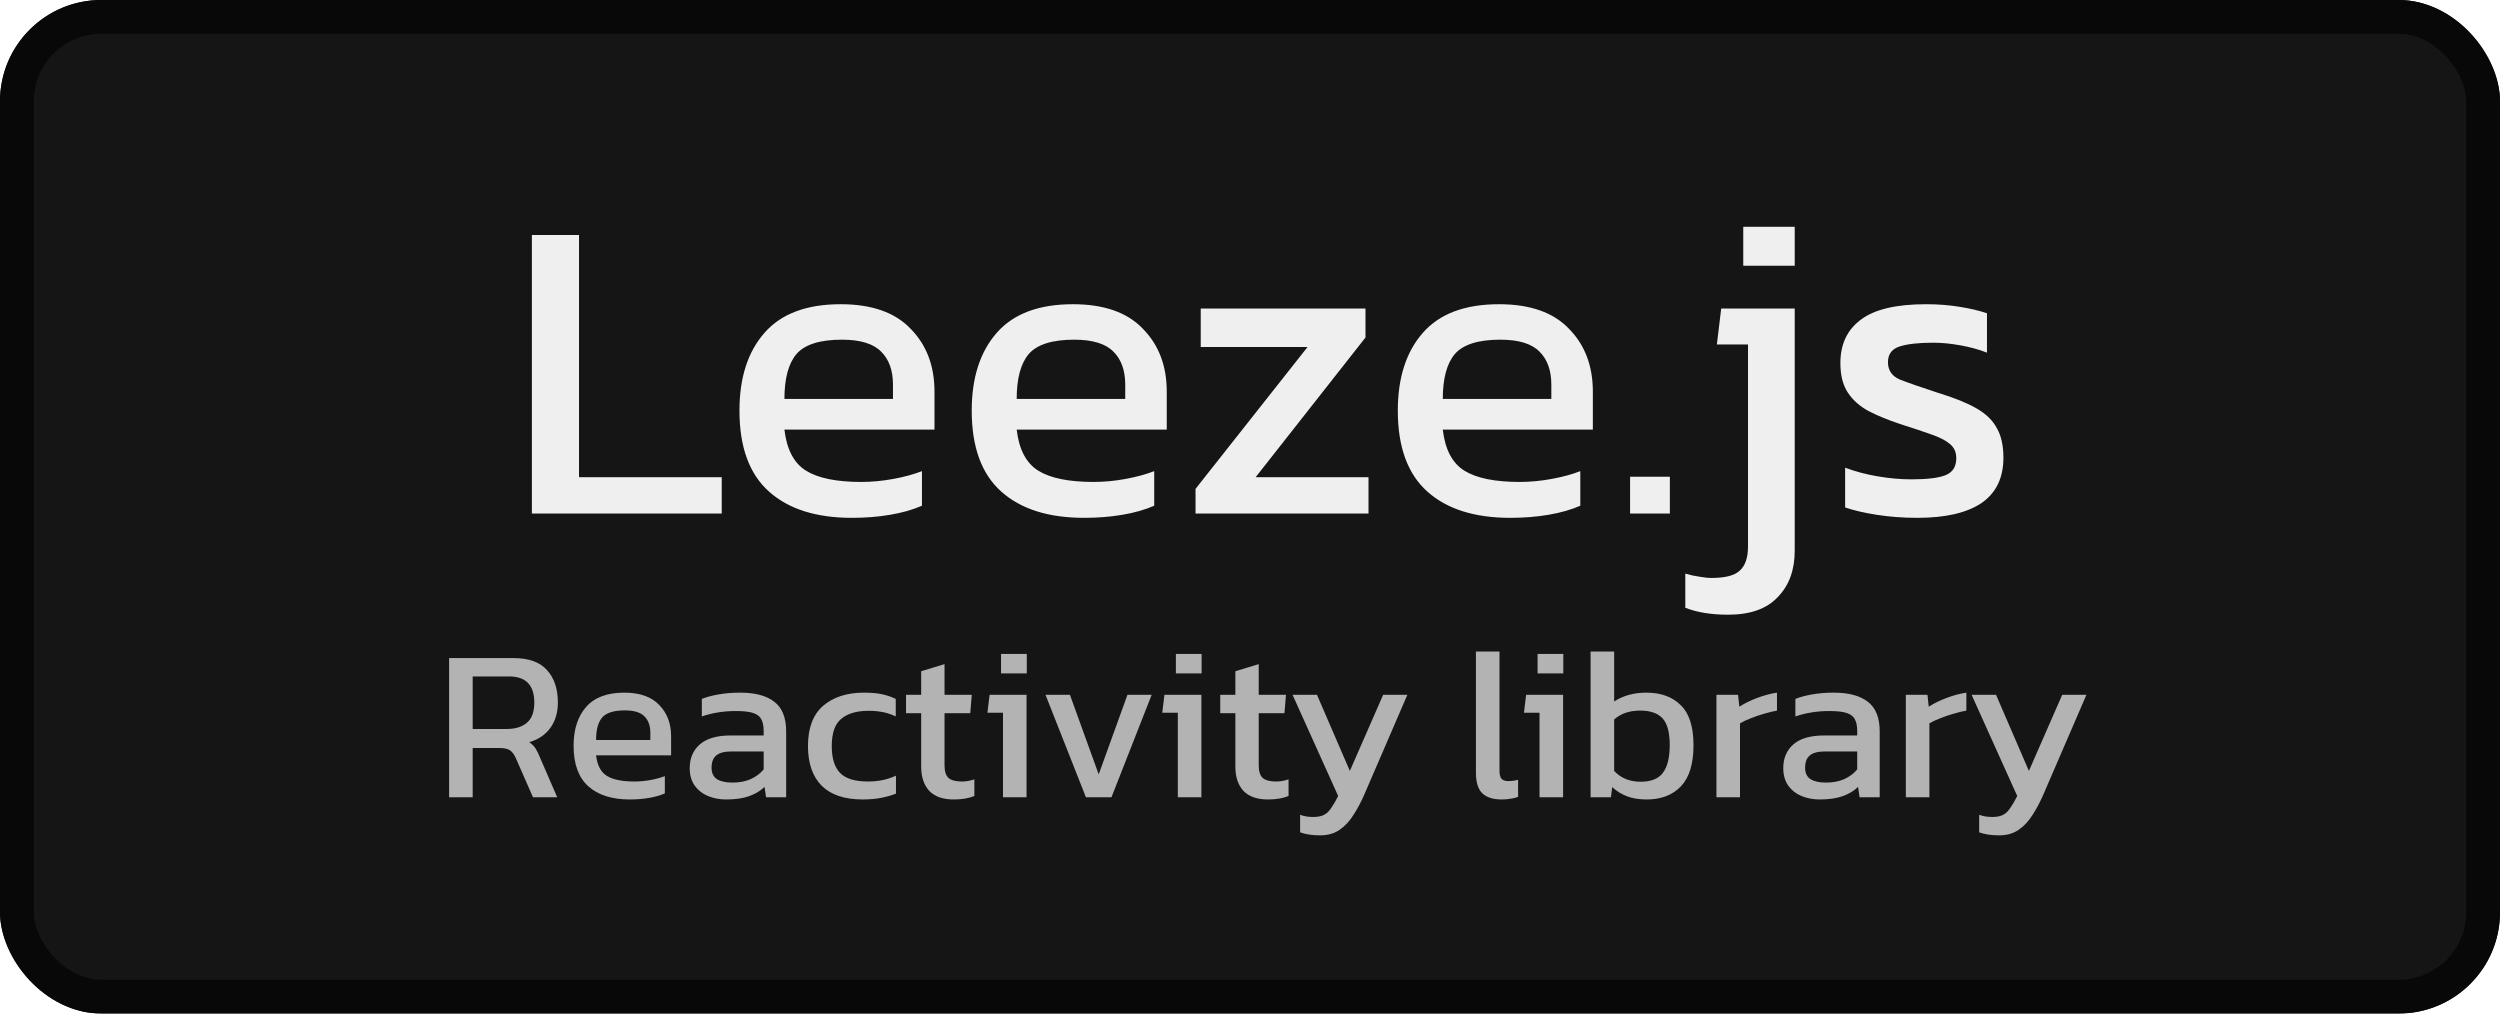 <svg width="370" height="150" viewBox="0 0 370 150" fill="none" xmlns="http://www.w3.org/2000/svg">
<g filter="url(#filter0_i_2_4)">
<rect width="370" height="150" rx="15" fill="#151515"/>
</g>
<rect x="2.5" y="2.5" width="365" height="145" rx="12.5" stroke="#080808" stroke-width="5"/>
<g filter="url(#filter1_di_2_4)">
<path d="M76.719 73V31.784H83.695V67.624H104.816V73H76.719ZM124.08 73.64C118.789 73.64 114.693 72.339 111.792 69.736C108.89 67.133 107.44 63.144 107.44 57.768C107.44 52.904 108.677 49.064 111.152 46.248C113.626 43.432 117.381 42.024 122.416 42.024C127.024 42.024 130.48 43.24 132.784 45.672C135.13 48.061 136.304 51.155 136.304 54.952V60.584H114.095C114.437 63.528 115.504 65.555 117.296 66.664C119.088 67.773 121.818 68.328 125.488 68.328C127.024 68.328 128.602 68.179 130.224 67.88C131.845 67.581 133.253 67.197 134.448 66.728V71.848C133.082 72.445 131.504 72.893 129.712 73.192C127.962 73.491 126.085 73.64 124.08 73.64ZM114.095 56.04H130.16V53.928C130.16 51.837 129.584 50.216 128.432 49.064C127.28 47.869 125.338 47.272 122.608 47.272C119.365 47.272 117.125 47.976 115.888 49.384C114.693 50.792 114.095 53.011 114.095 56.04ZM158.455 73.64C153.164 73.64 149.068 72.339 146.167 69.736C143.265 67.133 141.815 63.144 141.815 57.768C141.815 52.904 143.052 49.064 145.527 46.248C148.001 43.432 151.756 42.024 156.791 42.024C161.399 42.024 164.855 43.24 167.159 45.672C169.505 48.061 170.679 51.155 170.679 54.952V60.584H148.47C148.812 63.528 149.879 65.555 151.671 66.664C153.463 67.773 156.193 68.328 159.863 68.328C161.399 68.328 162.977 68.179 164.599 67.88C166.22 67.581 167.628 67.197 168.823 66.728V71.848C167.457 72.445 165.879 72.893 164.087 73.192C162.337 73.491 160.46 73.64 158.455 73.64ZM148.47 56.04H164.535V53.928C164.535 51.837 163.959 50.216 162.807 49.064C161.655 47.869 159.713 47.272 156.983 47.272C153.74 47.272 151.5 47.976 150.263 49.384C149.068 50.792 148.47 53.011 148.47 56.04ZM174.94 73V69.352L191.516 48.36H175.708V42.664H200.092V46.952L183.836 67.624H200.54V73H174.94ZM221.517 73.64C216.226 73.64 212.13 72.339 209.229 69.736C206.328 67.133 204.877 63.144 204.877 57.768C204.877 52.904 206.114 49.064 208.589 46.248C211.064 43.432 214.818 42.024 219.853 42.024C224.461 42.024 227.917 43.24 230.221 45.672C232.568 48.061 233.741 51.155 233.741 54.952V60.584H211.533C211.874 63.528 212.941 65.555 214.733 66.664C216.525 67.773 219.256 68.328 222.925 68.328C224.461 68.328 226.04 68.179 227.661 67.88C229.282 67.581 230.69 67.197 231.885 66.728V71.848C230.52 72.445 228.941 72.893 227.149 73.192C225.4 73.491 223.522 73.64 221.517 73.64ZM211.533 56.04H227.597V53.928C227.597 51.837 227.021 50.216 225.869 49.064C224.717 47.869 222.776 47.272 220.045 47.272C216.802 47.272 214.562 47.976 213.325 49.384C212.13 50.792 211.533 53.011 211.533 56.04ZM239.252 73V67.56H245.14V73H239.252ZM256.002 36.328V30.568H263.618V36.328H256.002ZM253.762 87.976C251.287 87.976 249.175 87.635 247.425 86.952V81.896C248.151 82.109 248.834 82.259 249.474 82.344C250.156 82.472 250.775 82.536 251.33 82.536C253.335 82.536 254.722 82.173 255.49 81.448C256.3 80.723 256.706 79.528 256.706 77.864V47.976H252.098L252.738 42.664H263.618V78.504C263.618 81.363 262.786 83.645 261.122 85.352C259.5 87.101 257.047 87.976 253.762 87.976ZM281.769 73.64C279.678 73.64 277.673 73.491 275.753 73.192C273.876 72.893 272.318 72.531 271.081 72.104V66.216C272.532 66.771 274.132 67.197 275.881 67.496C277.63 67.795 279.294 67.944 280.873 67.944C283.262 67.944 284.969 67.731 285.993 67.304C287.017 66.877 287.529 66.045 287.529 64.808C287.529 63.912 287.209 63.208 286.569 62.696C285.972 62.184 285.054 61.715 283.817 61.288C282.622 60.861 281.086 60.349 279.209 59.752C277.417 59.155 275.86 58.515 274.537 57.832C273.214 57.107 272.19 56.189 271.465 55.08C270.74 53.971 270.377 52.52 270.377 50.728C270.377 47.955 271.38 45.821 273.385 44.328C275.39 42.792 278.612 42.024 283.049 42.024C284.798 42.024 286.462 42.152 288.041 42.408C289.62 42.664 290.964 42.984 292.073 43.368V49.192C290.878 48.723 289.556 48.36 288.105 48.104C286.697 47.848 285.374 47.72 284.137 47.72C281.918 47.72 280.233 47.912 279.081 48.296C277.972 48.68 277.417 49.448 277.417 50.6C277.417 51.795 277.993 52.648 279.145 53.16C280.34 53.629 282.238 54.291 284.841 55.144C287.23 55.869 289.129 56.637 290.537 57.448C291.945 58.259 292.948 59.24 293.545 60.392C294.185 61.501 294.505 62.952 294.505 64.744C294.505 67.731 293.417 69.971 291.241 71.464C289.065 72.915 285.908 73.64 281.769 73.64Z" fill="#EFEFEF"/>
</g>
<g filter="url(#filter2_di_2_4)">
<path d="M64.469 115V94.392H73.941C76.245 94.392 77.92 94.989 78.965 96.184C80.032 97.357 80.565 98.957 80.565 100.984C80.565 102.435 80.203 103.672 79.477 104.696C78.752 105.72 77.707 106.435 76.341 106.84C76.725 107.117 77.024 107.416 77.237 107.736C77.451 108.056 77.664 108.483 77.877 109.016L80.469 115H76.885L74.357 109.24C74.123 108.685 73.835 108.291 73.493 108.056C73.173 107.821 72.618 107.704 71.829 107.704H67.957V115H64.469ZM67.957 104.888H73.013C74.272 104.888 75.264 104.579 75.989 103.96C76.715 103.341 77.077 102.349 77.077 100.984C77.077 98.403 75.829 97.112 73.333 97.112H67.957V104.888ZM91.212 115.32C88.566 115.32 86.518 114.669 85.068 113.368C83.617 112.067 82.892 110.072 82.892 107.384C82.892 104.952 83.51 103.032 84.748 101.624C85.985 100.216 87.862 99.512 90.38 99.512C92.684 99.512 94.412 100.12 95.564 101.336C96.737 102.531 97.324 104.077 97.324 105.976V108.792H86.22C86.39 110.264 86.924 111.277 87.82 111.832C88.716 112.387 90.081 112.664 91.916 112.664C92.684 112.664 93.473 112.589 94.284 112.44C95.094 112.291 95.798 112.099 96.396 111.864V114.424C95.713 114.723 94.924 114.947 94.028 115.096C93.153 115.245 92.214 115.32 91.212 115.32ZM86.22 106.52H94.252V105.464C94.252 104.419 93.964 103.608 93.388 103.032C92.812 102.435 91.841 102.136 90.476 102.136C88.854 102.136 87.734 102.488 87.116 103.192C86.518 103.896 86.22 105.005 86.22 106.52ZM105.455 115.32C104.495 115.32 103.599 115.149 102.767 114.808C101.956 114.467 101.306 113.955 100.815 113.272C100.324 112.568 100.079 111.704 100.079 110.68C100.079 109.229 100.57 108.067 101.551 107.192C102.554 106.296 104.09 105.848 106.159 105.848H111.023V105.176C111.023 104.451 110.906 103.875 110.671 103.448C110.458 103.021 110.052 102.712 109.455 102.52C108.879 102.328 108.026 102.232 106.895 102.232C105.103 102.232 103.428 102.499 101.871 103.032V100.44C102.554 100.163 103.386 99.939 104.367 99.768C105.348 99.597 106.404 99.512 107.535 99.512C109.754 99.512 111.439 99.96 112.591 100.856C113.764 101.752 114.351 103.213 114.351 105.24V115H111.375L111.151 113.464C110.532 114.061 109.764 114.52 108.847 114.84C107.951 115.16 106.82 115.32 105.455 115.32ZM106.383 112.824C107.428 112.824 108.335 112.653 109.103 112.312C109.892 111.949 110.532 111.469 111.023 110.872V108.216H106.223C105.199 108.216 104.452 108.419 103.983 108.824C103.535 109.208 103.311 109.805 103.311 110.616C103.311 111.405 103.578 111.971 104.111 112.312C104.644 112.653 105.402 112.824 106.383 112.824ZM125.675 115.32C123.008 115.32 120.992 114.648 119.627 113.304C118.262 111.939 117.579 109.976 117.579 107.416C117.579 104.749 118.326 102.765 119.819 101.464C121.334 100.163 123.35 99.512 125.867 99.512C126.912 99.512 127.787 99.587 128.491 99.736C129.216 99.885 129.91 100.12 130.571 100.44V103.032C129.462 102.477 128.118 102.2 126.539 102.2C124.79 102.2 123.446 102.595 122.507 103.384C121.568 104.152 121.099 105.496 121.099 107.416C121.099 109.229 121.515 110.563 122.347 111.416C123.179 112.248 124.555 112.664 126.475 112.664C127.99 112.664 129.366 112.376 130.603 111.8V114.456C129.899 114.733 129.142 114.947 128.331 115.096C127.542 115.245 126.656 115.32 125.675 115.32ZM139.167 115.32C137.546 115.32 136.33 114.893 135.519 114.04C134.73 113.165 134.335 111.981 134.335 110.488V102.552H132.095V99.832H134.335V96.344L137.791 95.288V99.832H141.823L141.599 102.552H137.791V110.296C137.791 111.171 137.994 111.789 138.399 112.152C138.805 112.493 139.466 112.664 140.383 112.664C140.959 112.664 141.567 112.557 142.207 112.344V114.808C141.375 115.149 140.362 115.32 139.167 115.32ZM146.155 96.664V93.784H149.963V96.664H146.155ZM146.443 115V102.488H144.139L144.459 99.832H149.931V115H146.443ZM158.719 115L152.735 99.832H156.351L160.607 111.608L164.863 99.832H168.447L162.495 115H158.719ZM172.03 96.664V93.784H175.838V96.664H172.03ZM172.318 115V102.488H170.014L170.334 99.832H175.806V115H172.318ZM185.667 115.32C184.046 115.32 182.83 114.893 182.019 114.04C181.23 113.165 180.835 111.981 180.835 110.488V102.552H178.595V99.832H180.835V96.344L184.291 95.288V99.832H188.323L188.099 102.552H184.291V110.296C184.291 111.171 184.494 111.789 184.899 112.152C185.305 112.493 185.966 112.664 186.883 112.664C187.459 112.664 188.067 112.557 188.707 112.344V114.808C187.875 115.149 186.862 115.32 185.667 115.32ZM193.362 120.632C192.21 120.632 191.229 120.483 190.418 120.184V117.592C190.781 117.72 191.111 117.805 191.41 117.848C191.73 117.891 192.05 117.912 192.37 117.912C193.031 117.912 193.565 117.805 193.97 117.592C194.375 117.379 194.727 117.037 195.026 116.568C195.346 116.12 195.687 115.533 196.05 114.808L189.298 99.832H192.914L197.778 111.096L202.706 99.832H206.29L200.114 114.136C199.581 115.416 199.005 116.536 198.386 117.496C197.789 118.477 197.085 119.245 196.274 119.8C195.485 120.355 194.514 120.632 193.362 120.632ZM220.214 115.32C218.977 115.32 218.038 115.021 217.398 114.424C216.758 113.805 216.438 112.792 216.438 111.384V93.432H219.926V111.064C219.926 111.661 220.033 112.067 220.246 112.28C220.459 112.493 220.779 112.6 221.206 112.6C221.718 112.6 222.209 112.536 222.678 112.408V114.936C222.273 115.085 221.878 115.181 221.494 115.224C221.131 115.288 220.705 115.32 220.214 115.32ZM225.562 96.664V93.784H229.37V96.664H225.562ZM225.85 115V102.488H223.546L223.866 99.832H229.338V115H225.85ZM241.727 115.32C240.617 115.32 239.657 115.171 238.847 114.872C238.036 114.573 237.289 114.115 236.607 113.496L236.415 115H233.407V93.432H236.895V100.824C238.217 99.949 239.807 99.512 241.663 99.512C243.817 99.512 245.513 100.131 246.751 101.368C248.009 102.584 248.639 104.557 248.639 107.288C248.639 110.04 248.02 112.067 246.783 113.368C245.545 114.669 243.86 115.32 241.727 115.32ZM240.799 112.696C242.377 112.696 243.487 112.248 244.127 111.352C244.788 110.456 245.119 109.101 245.119 107.288C245.119 105.411 244.767 104.088 244.063 103.32C243.359 102.552 242.249 102.168 240.735 102.168C239.156 102.168 237.876 102.605 236.895 103.48V111.096C237.897 112.163 239.199 112.696 240.799 112.696ZM252.032 115V99.832H255.232L255.424 101.592C256.149 101.123 257.013 100.696 258.016 100.312C259.018 99.928 260.01 99.661 260.992 99.512V102.168C260.394 102.275 259.744 102.435 259.04 102.648C258.357 102.84 257.706 103.064 257.088 103.32C256.469 103.555 255.946 103.8 255.52 104.056V115H252.032ZM267.299 115.32C266.339 115.32 265.443 115.149 264.611 114.808C263.8 114.467 263.15 113.955 262.659 113.272C262.168 112.568 261.923 111.704 261.923 110.68C261.923 109.229 262.414 108.067 263.395 107.192C264.398 106.296 265.934 105.848 268.003 105.848H272.867V105.176C272.867 104.451 272.75 103.875 272.515 103.448C272.302 103.021 271.896 102.712 271.299 102.52C270.723 102.328 269.87 102.232 268.739 102.232C266.947 102.232 265.272 102.499 263.715 103.032V100.44C264.398 100.163 265.23 99.939 266.211 99.768C267.192 99.597 268.248 99.512 269.379 99.512C271.598 99.512 273.283 99.96 274.435 100.856C275.608 101.752 276.195 103.213 276.195 105.24V115H273.219L272.995 113.464C272.376 114.061 271.608 114.52 270.691 114.84C269.795 115.16 268.664 115.32 267.299 115.32ZM268.227 112.824C269.272 112.824 270.179 112.653 270.947 112.312C271.736 111.949 272.376 111.469 272.867 110.872V108.216H268.067C267.043 108.216 266.296 108.419 265.827 108.824C265.379 109.208 265.155 109.805 265.155 110.616C265.155 111.405 265.422 111.971 265.955 112.312C266.488 112.653 267.246 112.824 268.227 112.824ZM280.063 115V99.832H283.263L283.455 101.592C284.18 101.123 285.044 100.696 286.047 100.312C287.05 99.928 288.042 99.661 289.023 99.512V102.168C288.426 102.275 287.775 102.435 287.071 102.648C286.388 102.84 285.738 103.064 285.119 103.32C284.5 103.555 283.978 103.8 283.551 104.056V115H280.063ZM293.862 120.632C292.71 120.632 291.729 120.483 290.918 120.184V117.592C291.281 117.72 291.611 117.805 291.91 117.848C292.23 117.891 292.55 117.912 292.87 117.912C293.531 117.912 294.065 117.805 294.47 117.592C294.875 117.379 295.227 117.037 295.526 116.568C295.846 116.12 296.187 115.533 296.55 114.808L289.798 99.832H293.414L298.278 111.096L303.206 99.832H306.79L300.614 114.136C300.081 115.416 299.505 116.536 298.886 117.496C298.289 118.477 297.585 119.245 296.774 119.8C295.985 120.355 295.014 120.632 293.862 120.632Z" fill="#B3B3B3"/>
</g>
<defs>
<filter id="filter0_i_2_4" x="0" y="0" width="370" height="150" filterUnits="userSpaceOnUse" color-interpolation-filters="sRGB">
<feFlood flood-opacity="0" result="BackgroundImageFix"/>
<feBlend mode="normal" in="SourceGraphic" in2="BackgroundImageFix" result="shape"/>
<feColorMatrix in="SourceAlpha" type="matrix" values="0 0 0 0 0 0 0 0 0 0 0 0 0 0 0 0 0 0 127 0" result="hardAlpha"/>
<feOffset/>
<feGaussianBlur stdDeviation="10"/>
<feComposite in2="hardAlpha" operator="arithmetic" k2="-1" k3="1"/>
<feColorMatrix type="matrix" values="0 0 0 0 1 0 0 0 0 1 0 0 0 0 1 0 0 0 0.25 0"/>
<feBlend mode="normal" in2="shape" result="effect1_innerShadow_2_4"/>
</filter>
<filter id="filter1_di_2_4" x="76.719" y="30.568" width="221.786" height="61.408" filterUnits="userSpaceOnUse" color-interpolation-filters="sRGB">
<feFlood flood-opacity="0" result="BackgroundImageFix"/>
<feColorMatrix in="SourceAlpha" type="matrix" values="0 0 0 0 0 0 0 0 0 0 0 0 0 0 0 0 0 0 127 0" result="hardAlpha"/>
<feOffset dx="2" dy="2"/>
<feGaussianBlur stdDeviation="1"/>
<feComposite in2="hardAlpha" operator="out"/>
<feColorMatrix type="matrix" values="0 0 0 0 1 0 0 0 0 1 0 0 0 0 1 0 0 0 0.25 0"/>
<feBlend mode="normal" in2="BackgroundImageFix" result="effect1_dropShadow_2_4"/>
<feBlend mode="normal" in="SourceGraphic" in2="effect1_dropShadow_2_4" result="shape"/>
<feColorMatrix in="SourceAlpha" type="matrix" values="0 0 0 0 0 0 0 0 0 0 0 0 0 0 0 0 0 0 127 0" result="hardAlpha"/>
<feOffset dy="1"/>
<feGaussianBlur stdDeviation="0.5"/>
<feComposite in2="hardAlpha" operator="arithmetic" k2="-1" k3="1"/>
<feColorMatrix type="matrix" values="0 0 0 0 0 0 0 0 0 0 0 0 0 0 0 0 0 0 0.25 0"/>
<feBlend mode="normal" in2="shape" result="effect2_innerShadow_2_4"/>
</filter>
<filter id="filter2_di_2_4" x="64.469" y="93.432" width="246.321" height="31.2" filterUnits="userSpaceOnUse" color-interpolation-filters="sRGB">
<feFlood flood-opacity="0" result="BackgroundImageFix"/>
<feColorMatrix in="SourceAlpha" type="matrix" values="0 0 0 0 0 0 0 0 0 0 0 0 0 0 0 0 0 0 127 0" result="hardAlpha"/>
<feOffset dx="2" dy="2"/>
<feGaussianBlur stdDeviation="1"/>
<feComposite in2="hardAlpha" operator="out"/>
<feColorMatrix type="matrix" values="0 0 0 0 1 0 0 0 0 1 0 0 0 0 1 0 0 0 0.25 0"/>
<feBlend mode="normal" in2="BackgroundImageFix" result="effect1_dropShadow_2_4"/>
<feBlend mode="normal" in="SourceGraphic" in2="effect1_dropShadow_2_4" result="shape"/>
<feColorMatrix in="SourceAlpha" type="matrix" values="0 0 0 0 0 0 0 0 0 0 0 0 0 0 0 0 0 0 127 0" result="hardAlpha"/>
<feOffset dy="1"/>
<feGaussianBlur stdDeviation="0.5"/>
<feComposite in2="hardAlpha" operator="arithmetic" k2="-1" k3="1"/>
<feColorMatrix type="matrix" values="0 0 0 0 0 0 0 0 0 0 0 0 0 0 0 0 0 0 0.25 0"/>
<feBlend mode="normal" in2="shape" result="effect2_innerShadow_2_4"/>
</filter>
</defs>
</svg>
